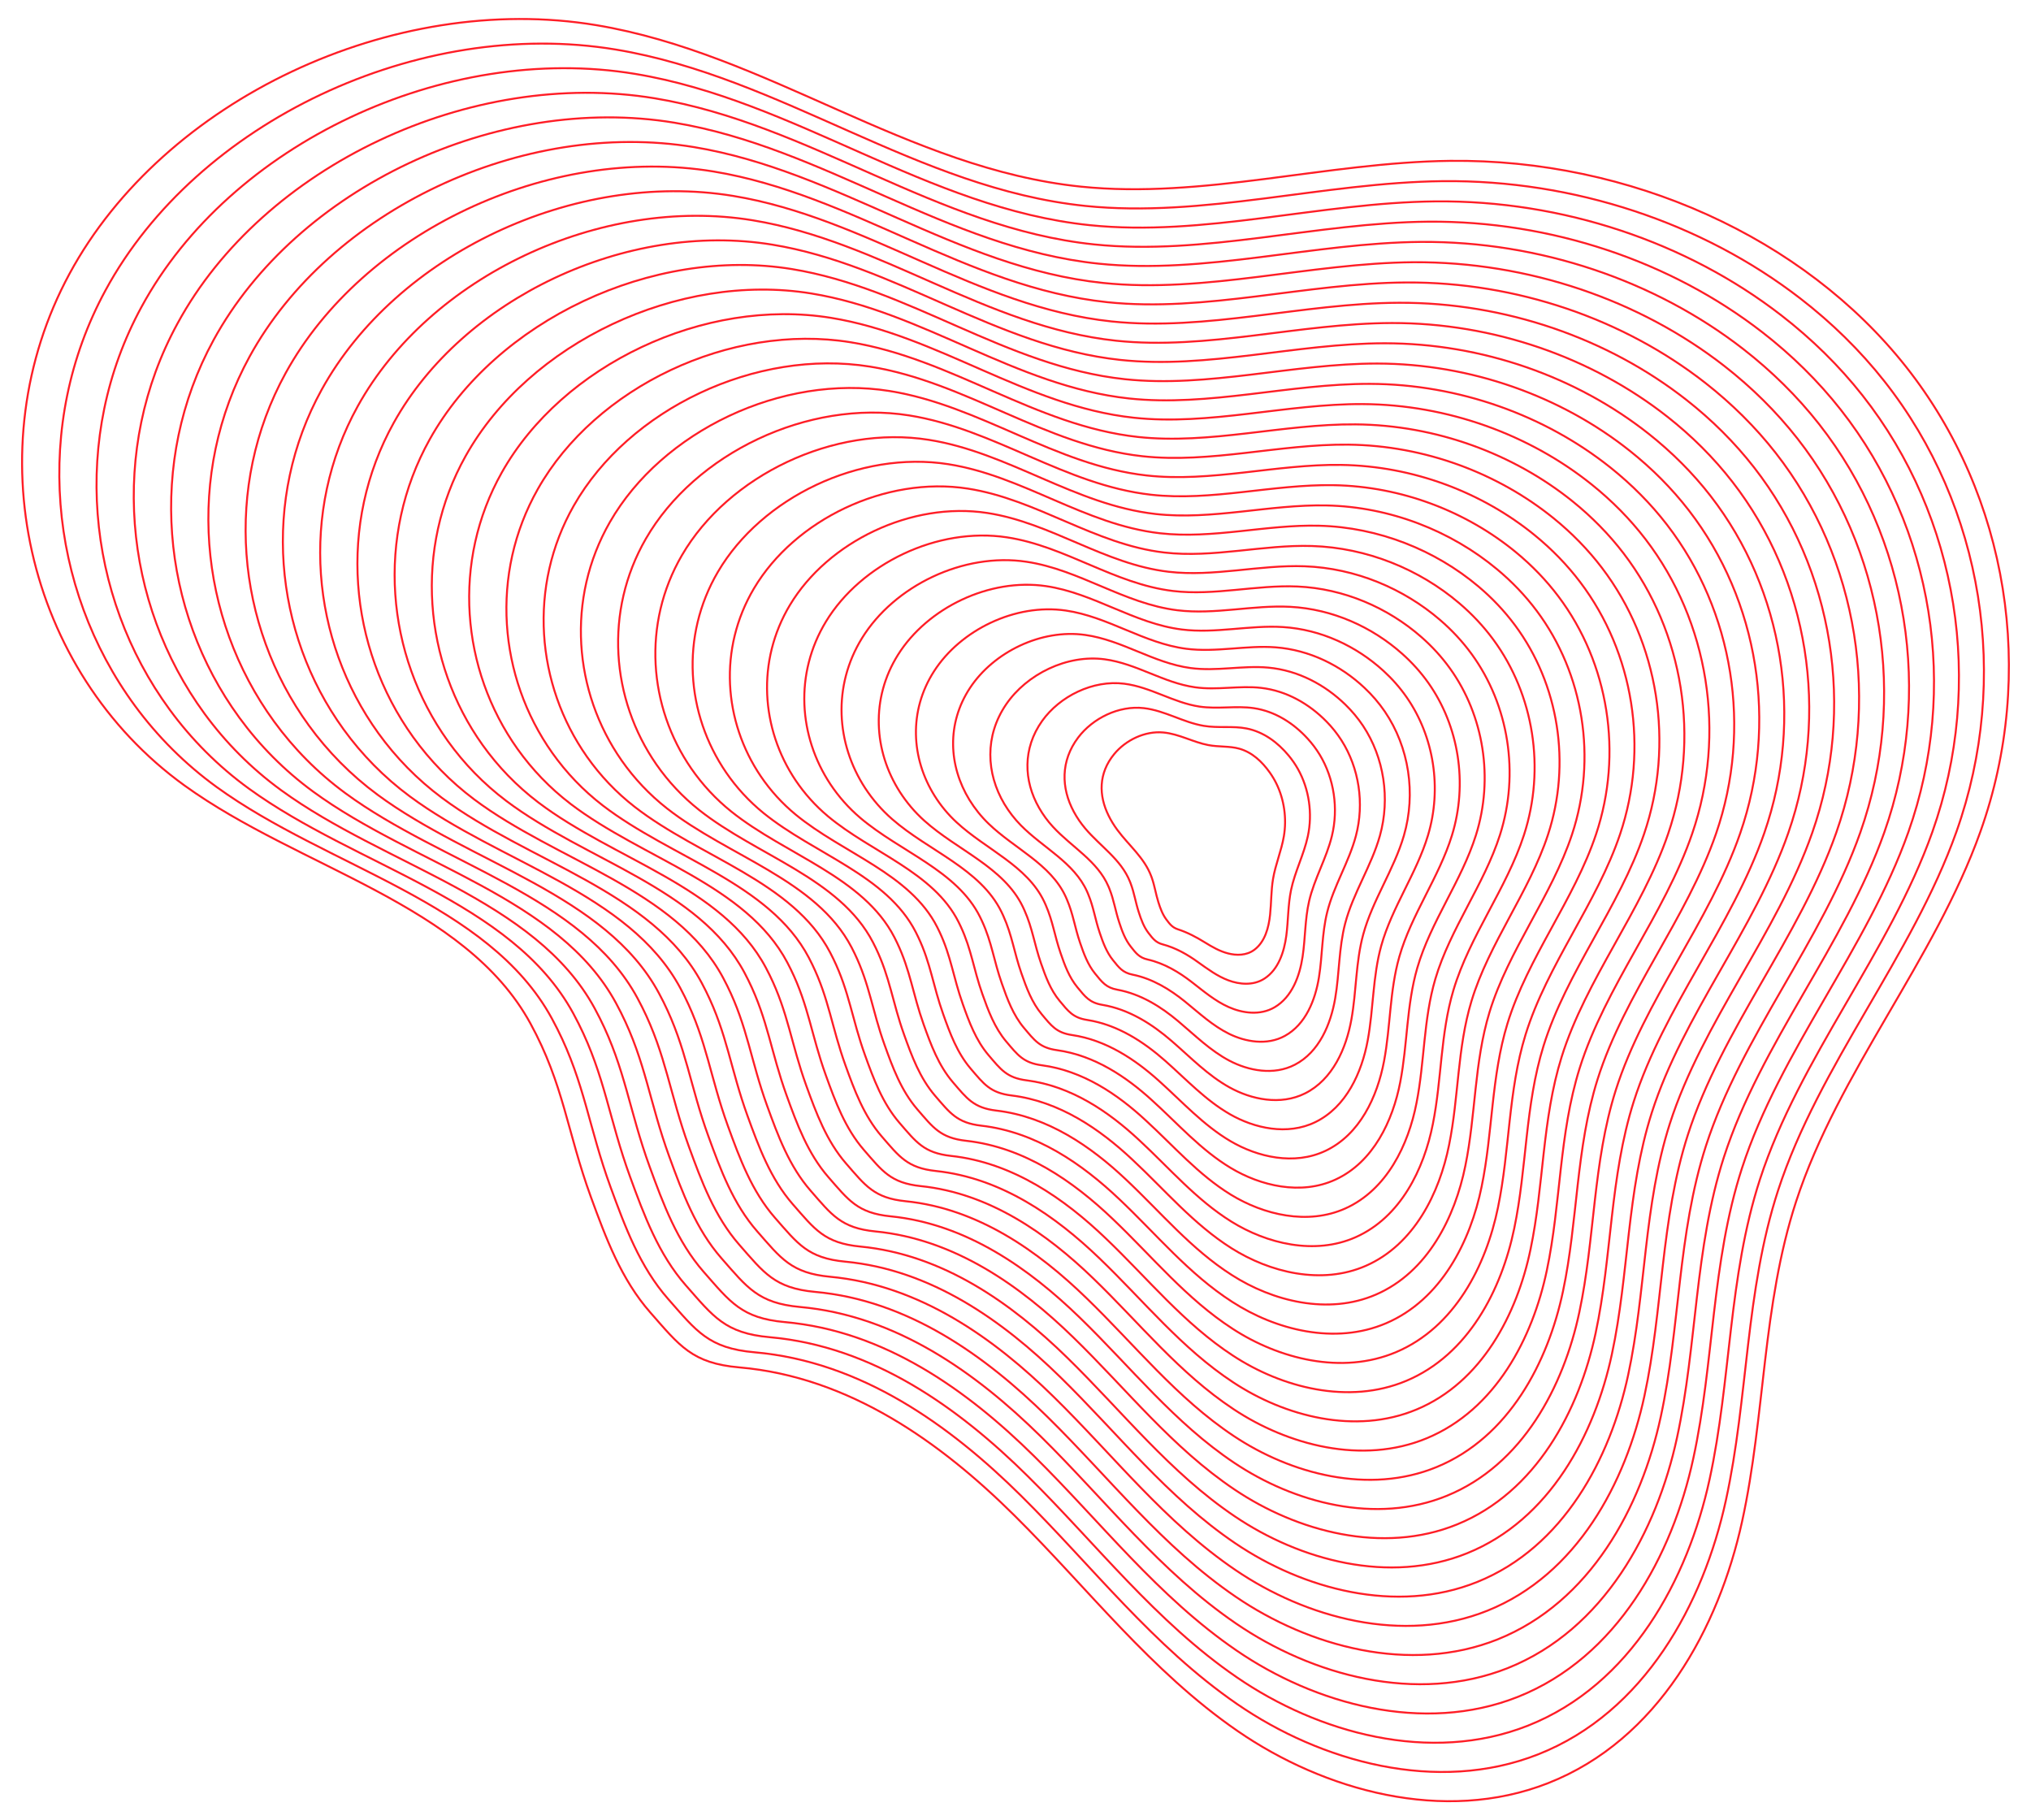<?xml version="1.0" encoding="utf-8"?>
<!-- Generator: Adobe Illustrator 24.1.2, SVG Export Plug-In . SVG Version: 6.00 Build 0)  -->
<svg version="1.1" id="Layer_1" xmlns="http://www.w3.org/2000/svg" xmlns:xlink="http://www.w3.org/1999/xlink" x="0px" y="0px"
	 viewBox="0 0 770 690" style="enable-background:new 0 0 770 690;" xml:space="preserve">
<style type="text/css">
	.st0{fill:none;stroke:#FF1D26;stroke-width:0.75;stroke-miterlimit:10;}
	.st1{fill:none;}
</style>
<g>
	<path class="st0" d="M280.31,518.35c41.83,3.62,76.48,28.58,104.31,56.16c27.83,27.58,51.68,58.98,84.5,81.62
		c32.82,22.64,78.25,35.36,117.82,19.81c41.79-16.42,64.71-58.94,73.53-99.19c8.81-40.25,7.58-81.74,20.47-121.27
		c15.98-49.01,52.54-91.55,69.88-140.23c21.35-59.94,10.59-127.16-28.21-176.22c-38.8-49.06-104.74-78.83-172.87-78.05
		c-46.72,0.54-93.82,14.53-139.94,9.77c-65.82-6.78-118.84-50.44-183.79-61.22c-77-12.78-163.94,28.25-199.65,94.23
		C-9.36,169.73,9.63,254.22,69.97,297.78c43.45,31.37,106.31,44.79,131.13,90.2c12.63,23.11,13.96,41.23,22.95,65.85
		c5.64,15.42,11.46,31.17,22.52,43.73C257.63,510.13,262.35,516.8,280.31,518.35z"/>
	<path class="st0" d="M286.05,512.62c-17.42-1.53-22.01-8.01-32.73-20.19c-10.73-12.19-16.38-27.48-21.85-42.45
		c-8.2-22.46-9.83-39.37-20.18-59.95c-0.66-1.31-1.35-2.63-2.08-3.97c-24.06-44.09-84.95-57.2-127.05-87.7
		c-12.07-8.75-22.44-19.18-30.99-30.8c-32.83-44.65-38.74-106.75-11.16-157.53C74.63,46.15,158.84,6.41,233.43,18.78
		c62.91,10.43,114.28,52.69,178.04,59.28c44.67,4.61,90.28-8.9,135.52-9.39c49.86-0.51,98.48,15.86,135.47,44.41
		c11.98,9.24,22.73,19.76,31.92,31.4c37.57,47.58,47.99,112.73,27.34,170.84c-16.77,47.19-52.15,88.45-67.61,135.95
		c-12.47,38.31-11.27,78.54-19.8,117.55c-8.53,39.03-30.72,80.27-71.19,96.23c-38.32,15.08-82.31,2.81-114.1-19.08
		c-31.8-21.88-54.92-52.26-81.9-78.95C360.14,540.33,326.57,516.15,286.05,512.62z"/>
	<path class="st0" d="M291.78,506.9c-16.87-1.5-21.33-7.8-31.72-19.6c-10.4-11.83-15.88-26.65-21.17-41.17
		c-7.95-21.77-9.53-38.18-19.55-58.14c-0.64-1.27-1.3-2.55-2.01-3.85c-23.29-42.77-82.22-55.58-122.98-85.2
		c-11.69-8.49-21.73-18.62-30-29.9c-31.79-43.33-37.52-103.52-10.68-152.73c33.52-61.8,115-100.24,187.17-88.29
		c60.88,10.07,110.6,50.94,172.28,57.33c43.22,4.48,87.34-8.56,131.1-9.01c48.25-0.44,95.27,15.47,131.05,43.15
		c11.58,8.96,21.99,19.15,30.87,30.43c36.33,46.1,46.42,109.18,26.46,165.45c-16.21,45.7-50.4,85.67-65.35,131.68
		c-12.05,37.1-10.89,76.05-19.13,113.84c-8.24,37.81-29.7,77.76-68.86,93.27c-37.06,14.62-79.62,2.79-110.38-18.35
		c-30.77-21.13-53.17-50.48-79.29-76.28C363.48,533.72,330.99,510.34,291.78,506.9z"/>
	<path class="st0" d="M297.51,501.17c-16.33-1.48-20.66-7.58-30.71-19.01c-10.06-11.46-15.37-25.82-20.5-39.88
		c-7.69-21.09-9.23-37-18.91-56.33c-0.61-1.23-1.26-2.47-1.95-3.73c-22.53-41.44-79.49-53.95-118.9-82.7
		c-11.3-8.24-21.01-18.06-29.01-28.99c-30.75-42-36.29-100.29-10.21-147.94C99.75,62.88,178.5,25.74,248.26,37.27
		c58.84,9.72,106.92,49.19,166.53,55.38c41.77,4.34,84.41-8.23,126.68-8.62c46.64-0.36,92.06,15.08,126.62,41.88
		c11.19,8.68,21.24,18.54,29.82,29.46c35.1,44.62,44.85,105.62,25.59,160.07c-15.64,44.22-48.66,82.89-63.08,127.4
		c-11.63,35.89-10.51,73.57-18.47,110.12c-7.95,36.59-28.67,75.25-66.53,90.3c-35.8,14.16-76.92,2.76-106.66-17.62
		c-29.75-20.37-51.42-48.7-76.69-73.62C366.82,527.11,335.41,504.52,297.51,501.17z"/>
	<path class="st0" d="M303.24,495.44c-15.78-1.45-19.98-7.37-29.69-18.43c-9.73-11.09-14.87-24.99-19.83-38.6
		c-7.43-20.4-8.93-35.81-18.28-54.51c-0.59-1.19-1.22-2.39-1.88-3.61c-21.76-40.12-76.76-52.33-114.82-80.19
		c-10.92-7.99-20.29-17.5-28.02-28.08C61.01,231.34,55.77,175,80.98,128.87c31.47-57.57,107.34-93.47,174.69-82.36
		c56.81,9.37,103.24,47.44,160.78,53.43c40.32,4.2,81.47-7.89,122.27-8.24c45.03-0.28,88.85,14.69,122.19,40.62
		c10.79,8.39,20.49,17.94,28.77,28.48c33.86,43.13,43.28,102.07,24.72,154.68c-15.08,42.73-46.91,80.11-60.81,123.12
		c-11.21,34.69-10.13,71.09-17.8,106.41c-7.67,35.38-27.65,72.75-64.2,87.34c-34.55,13.7-74.23,2.74-102.95-16.89
		c-28.73-19.62-49.67-46.92-74.08-70.95C370.16,520.5,339.83,498.71,303.24,495.44z"/>
	<path class="st0" d="M308.98,489.72c-15.23-1.42-19.31-7.16-28.68-17.84c-9.4-10.73-14.37-24.15-19.16-37.32
		c-7.17-19.71-8.63-34.62-17.65-52.7c-0.57-1.15-1.18-2.31-1.81-3.49c-20.99-38.8-74.03-50.7-110.74-77.69
		c-10.53-7.74-19.58-16.94-27.04-27.18c-28.68-39.36-33.69-93.78-9.26-138.35c30.41-55.48,103.51-90.08,168.45-79.39
		c54.78,9.02,99.55,45.69,155.03,51.49c38.87,4.07,78.53-7.55,117.85-7.85c43.42-0.2,85.64,14.3,117.77,39.35
		c10.4,8.11,19.74,17.33,27.72,27.51c32.63,41.65,41.71,98.52,23.84,149.29c-14.51,41.24-45.16,77.33-58.54,118.84
		c-10.79,33.48-9.75,68.61-17.13,102.7c-7.38,34.16-26.63,70.24-61.87,84.38c-33.29,13.24-71.54,2.72-99.23-16.15
		c-27.71-18.86-47.92-45.14-71.48-68.28C373.5,513.89,344.25,492.89,308.98,489.72z"/>
	<path class="st0" d="M314.71,483.99c-14.69-1.37-18.63-6.94-27.67-17.25c-9.07-10.36-13.86-23.33-18.48-36.03
		c-6.92-19.02-8.33-33.43-17.02-50.89c-0.55-1.11-1.13-2.23-1.75-3.37c-20.23-37.48-71.3-49.08-106.66-75.19
		c-10.14-7.49-18.86-16.38-26.05-26.27c-27.64-38.04-32.44-90.54-8.79-133.56c29.35-53.38,99.68-86.7,162.21-76.42
		c52.74,8.66,95.87,43.93,149.27,49.54c37.42,3.93,75.6-7.28,113.43-7.47c41.82-0.2,82.44,13.91,113.34,38.09
		c10,7.83,18.99,16.72,26.67,26.54c31.39,40.17,40.14,94.97,22.97,143.91c-13.94,39.75-43.41,74.55-56.27,114.56
		c-10.38,32.27-9.37,66.13-16.47,98.98c-7.09,32.94-25.58,67.8-59.54,81.42c-32.01,12.84-68.85,2.7-95.51-15.42
		c-26.69-18.11-46.17-43.36-68.87-65.61C376.85,507.29,348.65,487.15,314.71,483.99z"/>
	<path class="st0" d="M320.44,478.26c-14.14-1.33-17.96-6.73-26.66-16.66c-8.74-10-13.36-22.49-17.81-34.75
		c-6.66-18.34-8.03-32.24-16.38-49.07c-0.53-1.07-1.09-2.15-1.68-3.25c-19.46-36.15-68.57-47.45-102.59-72.68
		c-9.76-7.23-18.14-15.82-25.06-25.36c-26.6-36.72-31.18-87.3-8.31-128.77c28.28-51.28,95.85-83.31,155.97-73.46
		c50.71,8.31,92.19,42.18,143.52,47.59c35.96,3.79,72.66-6.96,109.01-7.08c40.21-0.14,79.23,13.52,108.91,36.82
		c9.61,7.54,18.24,16.11,25.62,25.57c30.16,38.68,38.57,91.42,22.09,138.52c-13.38,38.26-41.66,71.77-54,110.28
		c-9.96,31.06-8.99,63.64-15.8,95.27c-6.81,31.72-24.55,65.3-57.21,78.45c-30.75,12.38-66.15,2.68-91.79-14.69
		c-25.66-17.36-44.42-41.58-66.27-62.95C380.19,500.68,353.07,481.34,320.44,478.26z"/>
	<path class="st0" d="M326.18,472.54c-13.6-1.3-17.28-6.52-25.64-16.07c-8.4-9.63-12.86-21.66-17.14-33.47
		c-6.4-17.65-7.72-31.06-15.75-47.26c-0.51-1.03-1.05-2.08-1.61-3.13c-18.7-34.83-65.84-45.83-98.51-70.18
		c-9.37-6.98-17.42-15.26-24.07-24.46c-25.56-35.4-29.93-84.06-7.84-123.98c27.22-49.18,92.03-79.93,149.73-70.49
		c48.67,7.96,88.51,40.43,137.77,45.65c34.51,3.65,69.73-6.63,104.59-6.7c38.6-0.07,76.02,13.13,104.48,35.56
		c9.22,7.26,17.5,15.5,24.57,24.6c28.92,37.2,37,87.87,21.22,133.14c-12.81,36.77-39.91,68.99-51.74,106
		c-9.54,29.85-8.61,61.16-15.13,91.55c-6.52,30.5-23.53,62.81-54.88,75.49c-29.49,11.93-63.46,2.66-88.07-13.96
		c-24.64-16.6-42.67-39.8-63.66-60.28C383.53,494.07,357.49,475.54,326.18,472.54z"/>
	<path class="st0" d="M331.91,466.81c-13.05-1.27-16.61-6.3-24.63-15.49c-8.07-9.26-12.35-20.83-16.46-32.19
		c-6.15-16.96-7.42-29.87-15.12-45.45c-0.49-0.99-1-2-1.55-3.01c-17.93-33.51-63.11-44.2-94.43-67.68
		c-8.98-6.73-16.71-14.7-23.08-23.55c-24.52-34.07-28.68-80.83-7.36-119.18c26.16-47.08,88.2-76.54,143.49-67.52
		c46.64,7.61,84.82,38.68,132.01,43.7c33.06,3.52,66.79-6.3,100.18-6.31c36.99-0.01,72.81,12.74,100.06,34.29
		c8.82,6.98,16.75,14.89,23.52,23.62c27.69,35.72,35.42,84.31,20.34,127.75c-12.25,35.28-38.16,66.21-49.47,101.72
		c-9.12,28.64-8.23,58.68-14.47,87.84c-6.23,29.28-22.5,60.31-52.55,72.53c-28.23,11.48-60.77,2.64-84.35-13.23
		c-23.62-15.85-40.92-38.02-61.06-57.61C386.87,487.46,361.91,469.73,331.91,466.81z"/>
	<path class="st0" d="M337.64,461.08c-12.5-1.24-15.93-6.09-23.62-14.9c-7.74-8.9-11.85-20-15.79-30.9
		c-5.89-16.27-7.12-28.68-14.49-43.64c-0.47-0.95-0.96-1.92-1.48-2.89c-17.17-32.19-60.38-42.58-90.35-65.17
		c-8.6-6.48-15.99-14.14-22.1-22.64c-23.48-32.75-27.42-77.59-6.89-114.39c25.09-44.98,84.37-73.16,137.25-64.56
		c44.61,7.26,81.14,36.93,126.26,41.75c31.61,3.38,63.86-5.98,95.76-5.93c35.38,0.06,69.6,12.35,95.63,33.03
		c8.43,6.69,16,14.28,22.47,22.65c26.45,34.23,33.85,80.76,19.47,122.37c-11.68,33.79-36.41,63.43-47.2,97.45
		c-8.7,27.43-7.85,56.2-13.8,84.13c-5.95,28.07-21.47,57.82-50.22,69.57c-26.97,11.03-58.08,2.62-80.63-12.5
		c-22.6-15.09-39.17-36.24-58.45-54.95C390.21,480.86,366.32,463.93,337.64,461.08z"/>
	<path class="st0" d="M343.37,455.36c-11.96-1.21-15.26-5.87-22.61-14.31c-7.41-8.53-11.34-19.17-15.12-29.62
		c-5.63-15.58-6.82-27.49-13.86-41.82c-0.45-0.91-0.92-1.84-1.42-2.77c-16.4-30.87-57.65-40.95-86.28-62.67
		c-8.21-6.23-15.28-13.58-21.11-21.74c-22.45-31.43-26.17-74.35-6.42-109.6c24.03-42.88,80.54-69.78,131-61.59
		c42.57,6.9,77.46,35.18,120.51,39.81c30.16,3.24,60.92-5.65,91.34-5.54c33.77,0.12,66.39,11.96,91.2,31.76
		c8.03,6.41,15.25,13.67,21.42,21.68c25.22,32.75,32.28,77.21,18.6,116.98c-11.12,32.3-34.66,60.65-44.93,93.17
		c-8.28,26.22-7.47,53.72-13.13,80.41c-5.66,26.85-20.45,55.32-47.89,66.61c-25.71,10.57-55.38,2.6-76.92-11.76
		c-21.57-14.34-37.42-34.46-55.85-52.28C393.55,474.25,370.74,458.12,343.37,455.36z"/>
	<path class="st0" d="M349.11,449.63c-11.41-1.18-14.58-5.66-21.59-13.72c-7.08-8.17-10.84-18.34-14.44-28.34
		c-5.38-14.9-6.52-26.31-13.22-40.01c-0.43-0.88-0.88-1.76-1.35-2.66c-15.63-29.54-54.92-39.33-82.2-60.17
		c-7.82-5.97-14.56-13.02-20.12-20.83c-21.41-30.11-24.91-71.11-5.94-104.8c22.96-40.78,76.71-66.39,124.76-58.62
		c40.54,6.55,73.78,33.42,114.76,37.86c28.71,3.11,57.98-5.33,86.92-5.16c32.16,0.19,63.18,11.57,86.78,30.5
		c7.64,6.13,14.5,13.06,20.37,20.71c23.98,31.27,30.71,73.66,17.72,111.6c-10.55,30.81-32.91,57.87-42.66,88.89
		c-7.87,25.01-7.09,51.24-12.46,76.7c-5.37,25.63-19.42,52.82-45.56,63.64c-24.45,10.12-52.69,2.58-73.2-11.03
		c-20.55-13.58-35.67-32.68-53.24-49.61C396.9,467.64,375.16,452.32,349.11,449.63z"/>
	<path class="st0" d="M354.84,443.9c-10.86-1.15-13.91-5.45-20.58-13.13c-6.74-7.8-10.34-17.51-13.77-27.05
		c-5.12-14.21-6.22-25.12-12.59-38.2c-0.41-0.84-0.83-1.68-1.28-2.54c-14.87-28.22-52.18-37.7-78.12-57.66
		c-7.44-5.72-13.84-12.46-19.13-19.92c-20.37-28.79-23.66-67.87-5.47-100.01c21.9-38.69,72.88-63.01,118.52-55.66
		c38.51,6.2,70.09,31.67,109,35.91c27.26,2.97,55.05-5,82.5-4.77c30.55,0.25,59.97,11.18,82.35,29.23
		c7.24,5.85,13.75,12.46,19.32,19.74c22.75,29.78,29.14,70.11,16.85,106.21c-9.98,29.33-31.16,55.09-40.39,84.61
		c-7.45,23.8-6.71,48.75-11.8,72.98c-5.09,24.41-18.39,50.33-43.23,60.68c-23.19,9.67-50,2.56-69.48-10.3
		c-19.53-12.83-33.92-30.9-50.64-46.95C400.24,461.03,379.58,446.51,354.84,443.9z"/>
	<path class="st0" d="M360.57,438.18c-10.32-1.12-13.23-5.23-19.57-12.55c-6.41-7.43-9.83-16.68-13.1-25.77
		c-4.86-13.52-5.91-23.93-11.96-36.38c-0.39-0.8-0.79-1.6-1.22-2.42c-14.1-26.9-49.45-36.07-74.04-55.16
		c-7.05-5.47-13.12-11.9-18.14-19.02c-19.33-27.47-22.41-64.63-4.99-95.22c20.83-36.59,69.05-59.62,112.28-52.69
		c36.47,5.85,66.41,29.92,103.25,33.97c25.81,2.83,52.11-4.67,78.09-4.39c28.94,0.32,56.76,10.79,77.92,27.97
		c6.85,5.56,13,11.85,18.26,18.76c21.51,28.3,27.57,66.56,15.97,100.83c-9.42,27.84-29.41,52.31-38.12,80.33
		c-7.03,22.59-6.32,46.27-11.13,69.27c-4.8,23.19-17.36,47.83-40.9,57.72c-21.93,9.22-47.31,2.54-65.76-9.57
		c-18.51-12.08-32.17-29.12-48.04-44.28C403.58,454.43,384,440.71,360.57,438.18z"/>
	<path class="st0" d="M366.31,432.45c-9.77-1.08-12.56-5.02-18.56-11.96c-6.08-7.07-9.33-15.85-12.42-24.49
		c-4.61-12.83-5.61-22.74-11.33-34.57c-0.36-0.76-0.75-1.52-1.15-2.3c-13.34-25.58-46.72-34.45-69.96-52.66
		c-6.66-5.22-12.41-11.34-17.16-18.11c-18.29-26.14-21.16-61.39-4.52-90.42c19.76-34.49,65.22-56.24,106.04-49.72
		c34.44,5.5,62.73,28.17,97.5,32.02c24.36,2.7,49.18-4.35,73.67-4c27.34,0.38,53.56,10.4,73.5,26.7
		c6.46,5.28,12.26,11.24,17.21,17.79c20.28,26.82,26,63,15.1,95.44c-8.85,26.35-27.66,49.53-35.86,76.05
		c-6.61,21.38-5.94,43.79-10.46,65.56c-4.51,21.97-16.34,45.33-38.57,54.76c-20.67,8.76-44.61,2.52-62.04-8.84
		c-17.49-11.32-30.43-27.35-45.43-41.61C406.92,447.82,388.41,434.9,366.31,432.45z"/>
	<path class="st0" d="M372.04,426.72c-9.23-1.05-11.88-4.81-17.55-11.37c-5.75-6.7-8.83-15.02-11.75-23.2
		c-4.35-12.15-5.31-21.56-10.69-32.76c-0.34-0.72-0.7-1.45-1.09-2.18c-12.57-24.26-43.99-32.82-65.89-50.15
		c-6.28-4.97-11.69-10.78-16.17-17.2c-17.25-24.82-19.9-58.15-4.04-85.63c18.69-32.39,61.4-52.85,99.8-46.76
		c32.4,5.14,59.05,26.42,91.75,30.07c22.91,2.56,46.24-4.02,69.25-3.62c25.73,0.45,50.35,10.01,69.07,25.43
		c6.06,5,11.51,10.63,16.16,16.82c19.04,25.34,24.43,59.45,14.22,90.05c-8.29,24.86-25.91,46.75-33.59,71.77
		c-6.19,20.17-5.56,41.31-9.8,61.84c-4.23,20.76-15.31,42.84-36.23,51.79c-19.41,8.31-41.92,2.5-58.32-8.11
		c-16.46-10.57-28.68-25.57-42.83-38.94C410.26,441.21,392.83,429.1,372.04,426.72z"/>
	<path class="st0" d="M377.77,421c-8.68-1.02-11.21-4.59-16.53-10.78c-5.42-6.34-8.32-14.19-11.08-21.92
		c-4.09-11.46-5.01-20.37-10.06-30.94c-0.32-0.68-0.66-1.37-1.02-2.06c-11.81-22.93-41.26-31.2-61.81-47.65
		c-5.89-4.71-10.97-10.22-15.18-16.3c-16.22-23.5-18.65-54.91-3.57-80.84c17.62-30.29,57.57-49.47,93.56-43.79
		c30.37,4.79,55.36,24.67,85.99,28.12c21.46,2.42,43.31-3.69,64.83-3.24c24.12,0.51,47.14,9.62,64.64,24.17
		c5.67,4.71,10.76,10.02,15.11,15.85c17.81,23.85,22.86,55.9,13.35,84.67c-7.72,23.37-24.16,43.97-31.32,67.49
		c-5.77,18.97-5.18,38.83-9.13,58.13c-3.94,19.54-14.28,40.34-33.9,48.83c-18.15,7.86-39.23,2.48-54.6-7.38
		c-15.44-9.81-26.93-23.79-40.22-36.28C413.6,434.6,397.25,423.29,377.77,421z"/>
	<path class="st0" d="M383.5,415.27c-8.13-0.99-10.53-4.38-15.52-10.2c-5.09-5.97-7.82-13.36-10.4-20.64
		c-3.84-10.77-4.71-19.18-9.43-29.13c-0.3-0.64-0.62-1.29-0.95-1.94c-11.04-21.61-38.53-29.57-57.73-45.15
		c-5.5-4.46-10.26-9.66-14.19-15.39c-15.18-22.18-17.4-51.67-3.1-76.04c16.55-28.2,53.74-46.09,87.32-40.82
		c28.34,4.44,51.68,22.92,80.24,26.18c20.01,2.29,40.37-3.37,60.41-2.85c22.51,0.58,43.93,9.23,60.21,22.9
		c5.27,4.43,10.01,9.41,14.06,14.88c16.57,22.37,21.29,52.35,12.48,79.28c-7.15,21.88-22.41,41.19-29.05,63.21
		c-5.36,17.76-4.8,36.34-8.46,54.41c-3.65,18.32-13.25,37.84-31.57,45.87c-16.89,7.4-36.51,2.43-50.89-6.64
		c-14.4-9.09-25.18-22.01-37.62-33.61C416.95,427.99,401.67,417.48,383.5,415.27z"/>
	<path class="st0" d="M389.24,409.54c-7.59-0.96-9.86-4.17-14.51-9.61c-4.75-5.6-7.32-12.53-9.73-19.35
		c-3.58-10.08-4.41-17.99-8.8-27.32c-0.28-0.6-0.58-1.21-0.89-1.82c-10.28-20.29-35.8-27.95-53.65-42.64
		c-5.12-4.21-9.54-9.1-13.2-14.48c-14.14-20.86-16.15-48.43-2.62-71.25c15.47-26.1,49.91-42.7,81.08-37.85
		c26.3,4.09,48,21.16,74.49,24.23c18.56,2.15,37.44-3.04,55.99-2.47c20.9,0.64,40.72,8.84,55.79,21.64
		c4.88,4.15,9.26,8.8,13.01,13.91c15.34,20.89,19.71,48.8,11.6,73.9c-6.59,20.39-20.66,38.41-26.78,58.94
		c-4.94,16.55-4.42,33.86-7.79,50.7c-3.36,17.1-12.23,35.34-29.24,42.91c-15.63,6.95-33.82,2.41-47.17-5.91
		c-13.37-8.33-23.43-20.23-35.01-30.94C420.29,421.39,406.08,411.68,389.24,409.54z"/>
	<path class="st0" d="M394.97,403.82c-7.04-0.93-9.19-3.95-13.5-9.02c-4.42-5.24-6.81-11.7-9.06-18.07
		c-3.32-9.39-4.11-16.81-8.17-25.5c-0.26-0.56-0.53-1.13-0.82-1.7c-9.51-18.97-33.07-26.32-49.57-40.14
		c-4.73-3.96-8.82-8.54-12.22-13.58c-13.1-19.53-14.9-45.19-2.15-66.46c14.4-24.01,46.08-39.32,74.84-34.89
		c24.27,3.73,44.32,19.41,68.73,22.28c17.11,2.01,34.5-2.71,51.58-2.08c19.3,0.71,37.51,8.45,51.36,20.37
		c4.48,3.86,8.51,8.19,11.96,12.93c14.1,19.4,18.14,45.25,10.73,68.51c-6.02,18.9-18.91,35.63-24.52,54.66
		c-4.52,15.34-4.04,31.38-7.13,46.99c-3.08,15.88-11.2,32.84-26.91,39.94c-14.37,6.49-31.12,2.39-43.45-5.18
		c-12.35-7.58-21.68-18.45-32.41-28.28C423.63,414.78,410.5,405.87,394.97,403.82z"/>
	<path class="st0" d="M400.7,398.09c-6.5-0.9-8.52-3.73-12.48-8.43c-4.1-4.86-6.31-10.87-8.38-16.79
		c-3.07-8.71-3.8-15.62-7.53-23.69c-0.24-0.52-0.49-1.05-0.76-1.59c-8.74-17.64-30.34-24.7-45.5-37.64
		c-4.34-3.71-8.11-7.98-11.23-12.67c-12.06-18.21-13.66-41.95-1.67-61.67c13.32-21.91,42.25-35.93,68.6-31.92
		c22.24,3.38,40.63,17.66,62.98,20.34c15.66,1.87,31.57-2.38,47.16-1.7c17.69,0.78,34.3,8.06,46.93,19.11
		c4.09,3.58,7.77,7.58,10.91,11.96c12.87,17.92,16.57,41.69,9.85,63.13c-5.46,17.41-17.16,32.85-22.25,50.38
		c-4.1,14.13-3.69,28.89-6.46,43.27c-2.82,14.66-10.17,30.35-24.58,36.98c-13.11,6.04-28.43,2.36-39.73-4.45
		c-11.33-6.83-19.93-16.67-29.8-25.61C426.97,408.17,414.92,400.06,400.7,398.09z"/>
	<path class="st0" d="M406.44,392.36c-5.95-0.87-7.85-3.52-11.47-7.84c-3.77-4.5-5.8-10.04-7.71-15.51
		c-2.81-8.02-3.52-14.42-6.9-21.88c-0.22-0.48-0.45-0.97-0.69-1.47c-7.98-16.32-27.61-23.07-41.42-35.13
		c-3.96-3.45-7.39-7.42-10.24-11.76c-11.02-16.89-12.41-38.7-1.2-56.87c12.23-19.82,38.42-32.55,62.36-28.95
		c20.2,3.03,36.95,15.91,57.23,18.39c14.21,1.74,28.64-2.05,42.74-1.31c16.09,0.84,31.09,7.66,42.51,17.84
		c3.7,3.3,7.02,6.98,9.86,10.99c11.63,16.44,15,38.14,8.98,57.74c-4.89,15.92-15.41,30.07-19.98,46.1
		c-3.68,12.92-3.31,26.41-5.79,39.56c-2.54,13.44-9.14,27.85-22.25,34.02c-11.85,5.58-25.74,2.34-36.01-3.72
		c-10.3-6.08-18.2-14.87-27.2-22.94C430.29,401.58,419.33,394.25,406.44,392.36z"/>
	<path class="st0" d="M412.17,386.64c-5.41-0.84-7.17-3.31-10.46-7.25c-3.44-4.13-5.3-9.2-7.04-14.22
		c-2.55-7.33-3.22-13.24-6.27-20.07c-0.2-0.44-0.41-0.89-0.62-1.35c-7.21-15-24.88-21.45-37.34-32.63
		c-3.57-3.2-6.67-6.86-9.25-10.86c-9.98-15.57-11.17-35.46-0.72-52.08c11.14-17.73,34.6-29.16,56.12-25.99
		c18.17,2.68,33.27,14.16,51.48,16.44c12.76,1.6,25.7-1.72,38.32-0.93c14.48,0.91,27.88,7.27,38.08,16.58
		c3.3,3.01,6.27,6.37,8.81,10.02c10.4,14.95,13.43,34.59,8.1,52.36c-4.33,14.44-13.66,27.29-17.71,41.82
		c-3.26,11.71-2.93,23.93-5.13,35.85c-2.25,12.23-8.11,25.34-19.92,31.06c-10.59,5.12-23.04,2.32-32.29-2.99
		c-9.28-5.32-16.45-13.09-24.59-20.28C433.63,394.97,423.75,388.44,412.17,386.64z"/>
	<path class="st0" d="M417.9,380.91c-4.86-0.81-6.5-3.09-9.45-6.67c-3.11-3.77-4.8-8.37-6.36-12.94
		c-2.29-6.64-2.92-12.05-5.64-18.25c-0.18-0.41-0.36-0.82-0.56-1.23c-6.45-13.68-22.15-19.82-33.26-30.13
		c-3.19-2.95-5.96-6.3-8.26-9.95c-8.95-14.25-9.93-32.22-0.25-47.29c10.04-15.64,30.77-25.78,49.88-23.02
		c16.13,2.32,29.59,12.41,45.72,14.5c11.31,1.46,22.77-1.39,33.9-0.54c12.88,0.98,24.68,6.88,33.65,15.31
		c2.91,2.73,5.52,5.76,7.76,9.05c9.16,13.47,11.86,31.04,7.23,46.97c-3.76,12.95-11.91,24.51-15.44,37.54
		c-2.85,10.5-2.55,21.45-4.46,32.13c-1.97,11.01-7.08,22.84-17.59,28.09c-9.33,4.66-20.35,2.3-28.58-2.25
		c-8.26-4.57-14.7-11.31-21.99-17.61C436.98,388.37,428.17,382.62,417.9,380.91z"/>
	<path class="st0" d="M423.63,375.18c-4.32-0.78-5.82-2.88-8.44-6.08c-2.77-3.4-4.29-7.54-5.69-11.66c-2.04-5.95-2.61-10.86-5-16.44
		c-0.16-0.37-0.32-0.74-0.49-1.11c-5.68-12.36-19.42-18.19-29.19-27.62c-2.8-2.7-5.24-5.74-7.28-9.04
		c-7.91-12.93-8.69-28.98,0.23-42.49c8.94-13.55,26.94-22.39,43.64-20.05c14.1,1.97,25.9,10.66,39.97,12.55
		c9.86,1.33,19.84-1.06,29.49-0.16c11.28,1.05,21.47,6.49,29.22,14.05c2.51,2.45,4.77,5.15,6.71,8.07
		c7.93,11.99,10.29,27.49,6.36,41.58c-3.19,11.46-10.16,21.73-13.17,33.26c-2.43,9.29-2.17,18.97-3.79,28.42
		c-1.68,9.79-6.05,20.34-15.26,25.13c-8.07,4.2-17.66,2.27-24.86-1.52c-7.24-3.82-12.95-9.53-19.38-14.94
		C440.32,381.76,432.58,376.81,423.63,375.18z"/>
	<path class="st0" d="M429.37,369.46c-3.77-0.76-5.15-2.67-7.42-5.49c-2.44-3.03-3.79-6.71-5.02-10.37
		c-1.78-5.27-2.31-9.67-4.37-14.63c-0.14-0.33-0.28-0.66-0.42-0.99c-4.92-11.03-16.69-16.57-25.11-25.12
		c-2.41-2.45-4.52-5.18-6.29-8.14c-6.87-11.6-7.46-25.73,0.7-37.7c7.82-11.47,23.11-19.01,37.39-17.09
		c12.07,1.62,22.22,8.9,34.22,10.6c8.41,1.19,16.91-0.72,25.07,0.23c9.68,1.12,18.26,6.1,24.8,12.78c2.12,2.16,4.02,4.54,5.66,7.1
		c6.69,10.5,8.72,23.93,5.48,36.2c-2.63,9.97-8.41,18.95-10.9,28.98c-2.01,8.08-1.79,16.49-3.12,24.7
		c-1.39,8.57-5.02,17.83-12.93,22.17c-6.81,3.73-14.97,2.25-21.14-0.79c-6.22-3.07-11.2-7.75-16.78-12.28
		C443.66,375.15,437,370.99,429.37,369.46z"/>
	<path class="st0" d="M435.1,363.73c-3.23-0.73-4.47-2.45-6.41-4.9c-2.11-2.67-3.29-5.88-4.34-9.09c-1.52-4.58-2.01-8.49-3.74-12.81
		c-0.12-0.29-0.23-0.58-0.36-0.87c-4.15-9.71-13.96-14.94-21.03-22.62c-2.03-2.19-3.81-4.62-5.3-7.23
		c-5.86-10.27-6.24-22.49,1.17-32.91c6.69-9.39,19.28-15.63,31.15-14.12c10.03,1.27,18.54,7.15,28.47,8.66
		c6.96,1.05,13.98-0.38,20.65,0.61c8.08,1.2,15.05,5.71,20.37,11.52c1.72,1.88,3.27,3.93,4.61,6.13c5.46,9.02,7.15,20.38,4.61,30.81
		c-2.06,8.48-6.66,16.17-8.64,24.71c-1.59,6.87-1.41,14-2.46,20.99c-1.1,7.35-3.99,15.32-10.6,19.21
		c-5.55,3.26-12.27,2.23-17.42-0.06c-5.2-2.31-9.45-5.97-14.17-9.61C447,368.55,441.42,365.16,435.1,363.73z"/>
	<path class="st0" d="M440.83,358c-2.68-0.71-3.8-2.24-5.4-4.31c-1.78-2.3-2.78-5.05-3.67-7.81c-1.27-3.89-1.71-7.3-3.11-11
		c-0.09-0.25-0.19-0.5-0.29-0.75c-3.38-8.39-11.23-13.32-16.95-20.11c-1.64-1.94-3.09-4.06-4.31-6.32
		c-4.82-8.95-5.04-19.26,1.65-28.11c5.53-7.32,15.45-12.24,24.91-11.15c8,0.92,14.86,5.4,22.71,6.71c5.5,0.92,11.05-0.03,16.23,1
		c6.49,1.28,11.84,5.32,15.94,10.25c1.33,1.6,2.53,3.32,3.56,5.16c4.22,7.54,5.58,16.83,3.73,25.43c-1.5,6.99-4.91,13.39-6.37,20.43
		c-1.17,5.66-1.03,11.52-1.79,17.28c-0.82,6.14-2.96,12.8-8.27,16.25c-4.29,2.79-9.59,2.21-13.7,0.67
		c-4.18-1.56-7.7-4.19-11.57-6.94C450.35,361.94,445.83,359.32,440.83,358z"/>
	<path class="st0" d="M446.57,352.28c-2.14-0.7-3.12-2.03-4.39-3.73c-1.44-1.94-2.28-4.22-3-6.52c-1.01-3.2-1.4-6.11-2.47-9.19
		c-0.07-0.21-0.15-0.42-0.23-0.63c-2.62-7.07-8.5-11.69-12.87-17.61c-1.25-1.69-2.38-3.5-3.32-5.42
		c-3.77-7.63-3.87-16.03,2.12-23.32c4.33-5.27,11.62-8.86,18.67-8.19c5.97,0.56,11.17,3.65,16.96,4.76
		c4.05,0.78,8.13,0.34,11.81,1.38c4.9,1.38,8.63,4.93,11.52,8.99c0.93,1.31,1.78,2.71,2.51,4.19c2.99,6.06,4.01,13.28,2.86,20.04
		c-0.93,5.5-3.17,10.61-4.1,16.15c-0.75,4.45-0.64,9.04-1.12,13.56c-0.52,4.92-1.93,10.26-5.94,13.28c-3.04,2.29-6.9,2.19-9.98,1.4
		c-3.16-0.81-5.95-2.41-8.96-4.27C453.69,355.33,450.25,353.47,446.57,352.28z"/>
</g>
<rect x="157.92" y="584.35" transform="matrix(-1 -2.289248e-11 2.289248e-11 -1 1501.839 1504.704)" class="st1" width="1186" height="336"/>
</svg>

